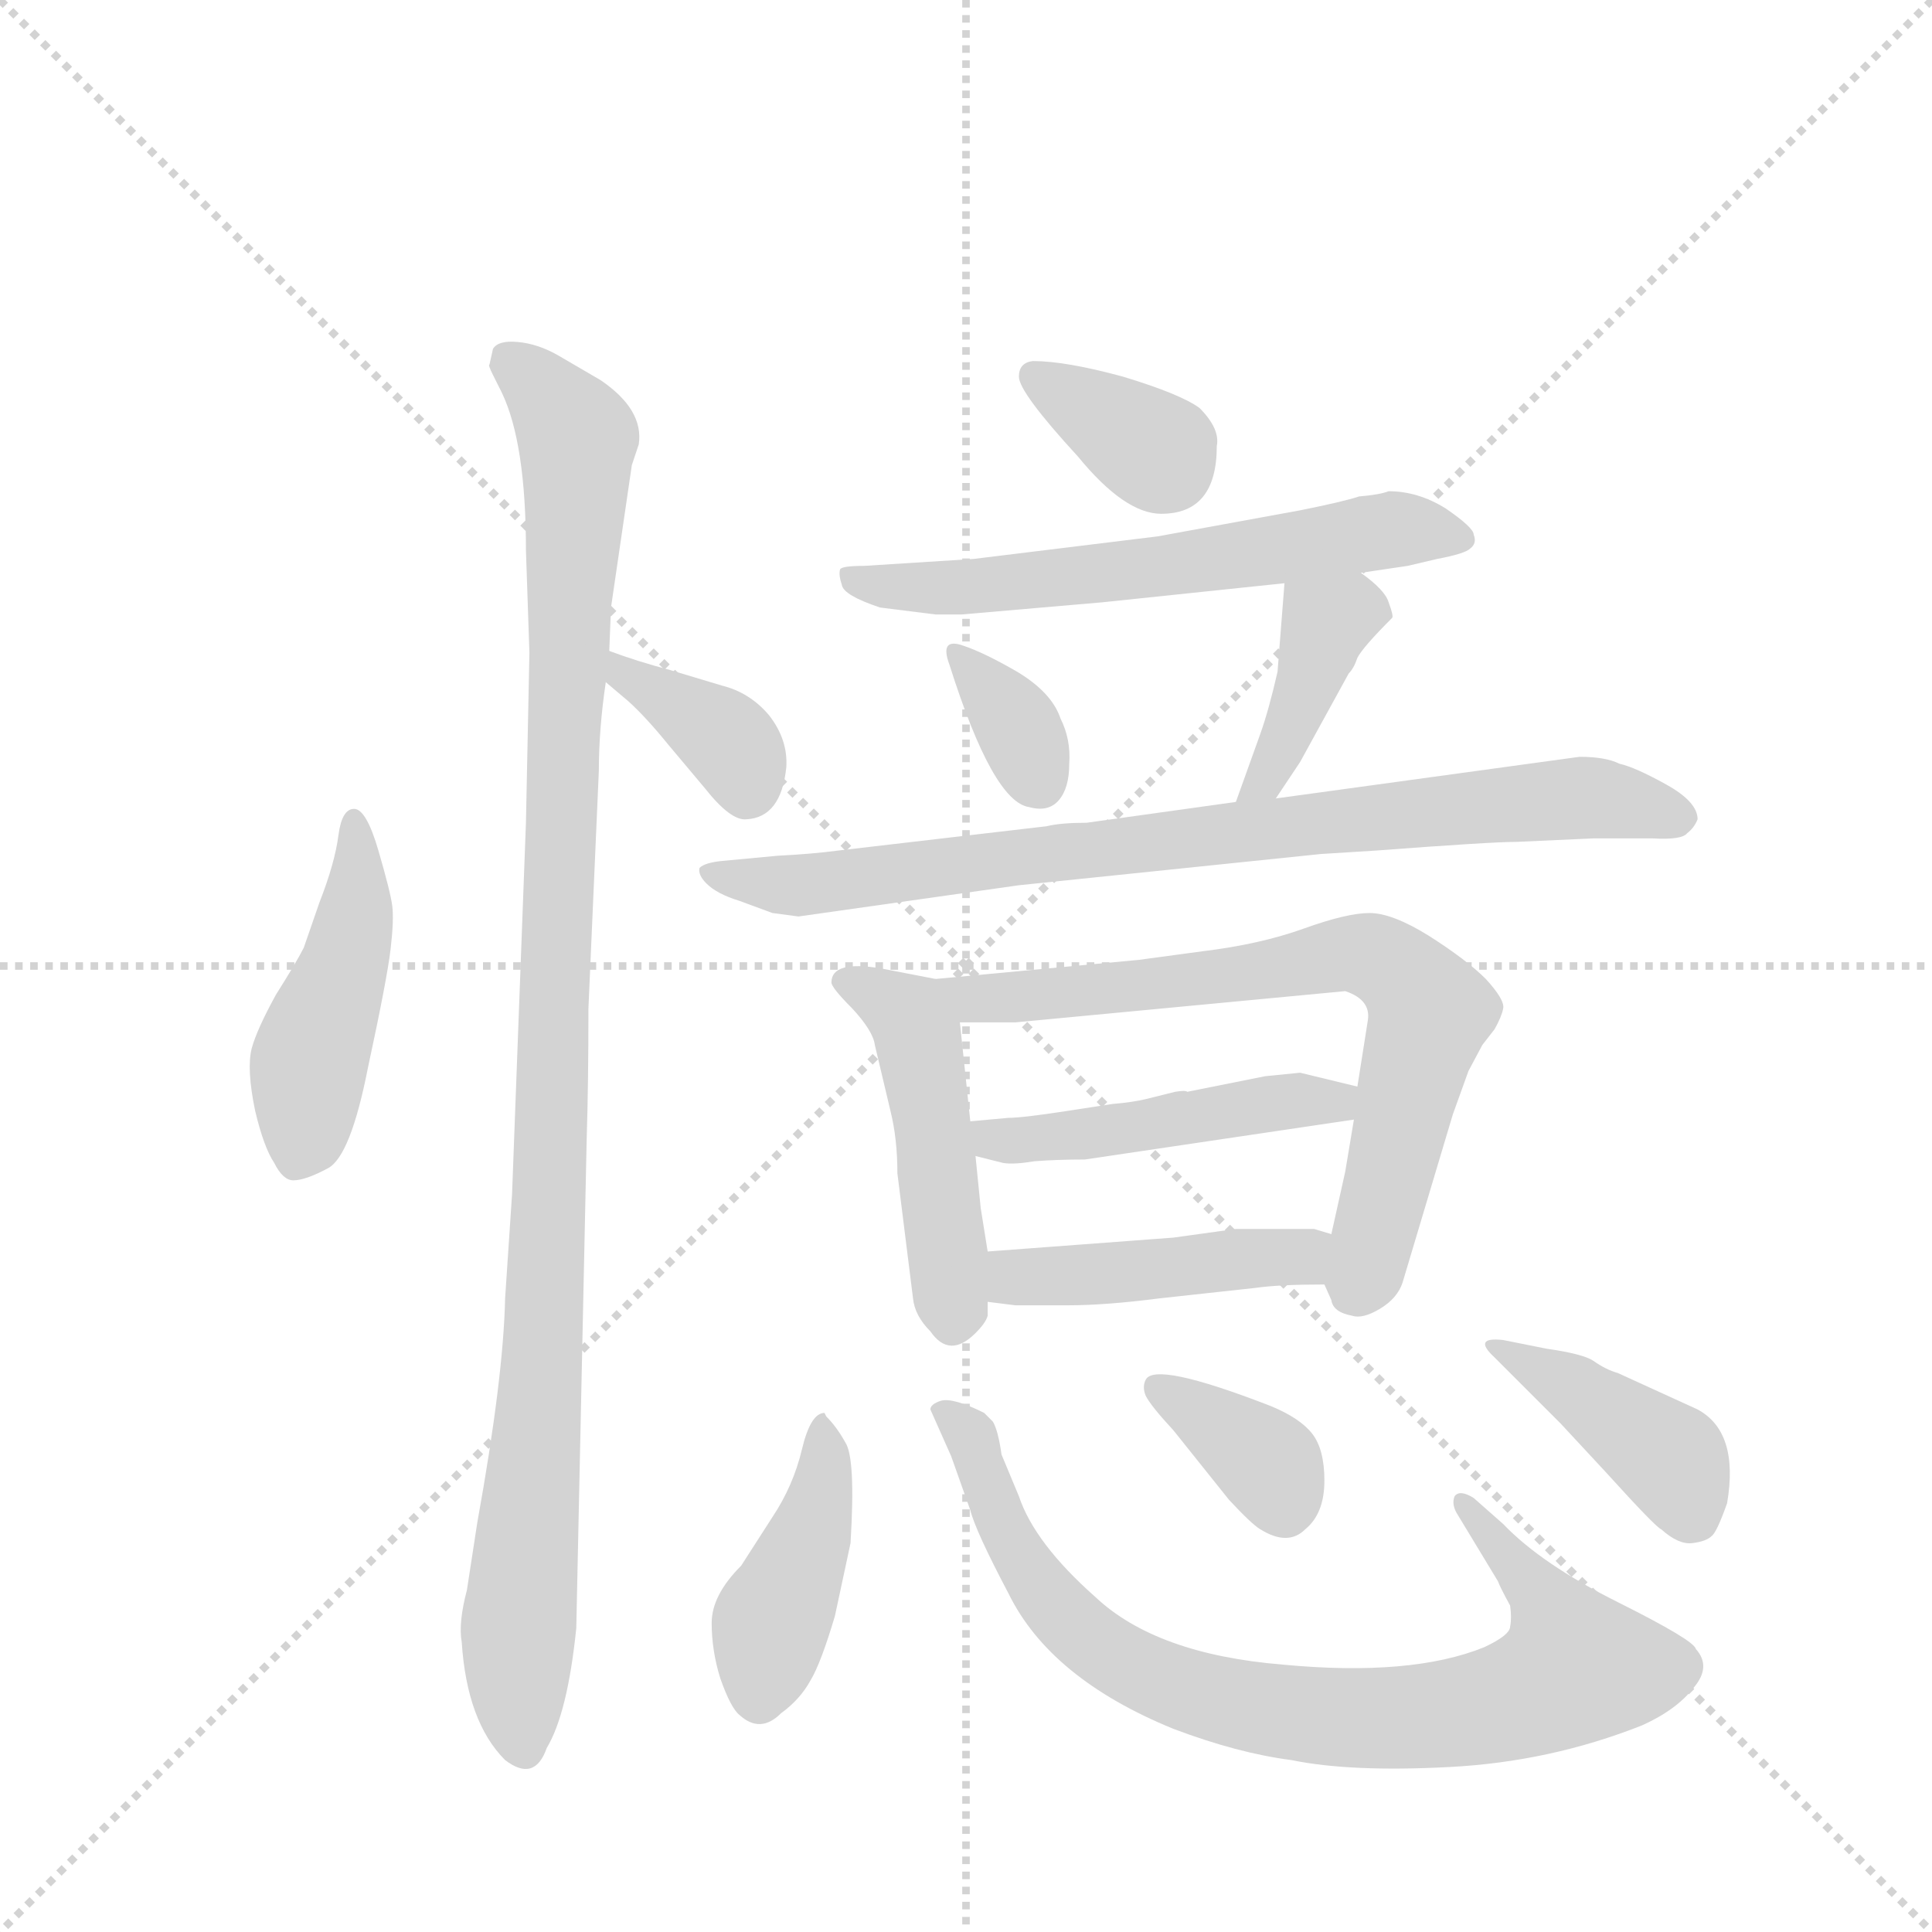 <svg version="1.1" viewBox="0 0 1024 1024" xmlns="http://www.w3.org/2000/svg">
  <g stroke="lightgray" stroke-dasharray="1,1" stroke-width="1" transform="scale(4, 4)">
    <line x1="0" y1="0" x2="256" y2="256"></line>
    <line x1="256" y1="0" x2="0" y2="256"></line>
    <line x1="128" y1="0" x2="128" y2="256"></line>
    <line x1="0" y1="128" x2="256" y2="128"></line>
  </g>
  <g transform="scale(0.92, -0.92) translate(60, -900)">
    <style type="text/css">
      
        @keyframes keyframes0 {
          from {
            stroke: blue;
            stroke-dashoffset: 455;
            stroke-width: 128;
          }
          60% {
            animation-timing-function: step-end;
            stroke: blue;
            stroke-dashoffset: 0;
            stroke-width: 128;
          }
          to {
            stroke: black;
            stroke-width: 1024;
          }
        }
        #make-me-a-hanzi-animation-0 {
          animation: keyframes0 0.62s both;
          animation-delay: 0s;
          animation-timing-function: linear;
        }
      
        @keyframes keyframes1 {
          from {
            stroke: blue;
            stroke-dashoffset: 1070;
            stroke-width: 128;
          }
          78% {
            animation-timing-function: step-end;
            stroke: blue;
            stroke-dashoffset: 0;
            stroke-width: 128;
          }
          to {
            stroke: black;
            stroke-width: 1024;
          }
        }
        #make-me-a-hanzi-animation-1 {
          animation: keyframes1 1.121s both;
          animation-delay: 0.62s;
          animation-timing-function: linear;
        }
      
        @keyframes keyframes2 {
          from {
            stroke: blue;
            stroke-dashoffset: 368;
            stroke-width: 128;
          }
          55% {
            animation-timing-function: step-end;
            stroke: blue;
            stroke-dashoffset: 0;
            stroke-width: 128;
          }
          to {
            stroke: black;
            stroke-width: 1024;
          }
        }
        #make-me-a-hanzi-animation-2 {
          animation: keyframes2 0.549s both;
          animation-delay: 1.741s;
          animation-timing-function: linear;
        }
      
        @keyframes keyframes3 {
          from {
            stroke: blue;
            stroke-dashoffset: 349;
            stroke-width: 128;
          }
          53% {
            animation-timing-function: step-end;
            stroke: blue;
            stroke-dashoffset: 0;
            stroke-width: 128;
          }
          to {
            stroke: black;
            stroke-width: 1024;
          }
        }
        #make-me-a-hanzi-animation-3 {
          animation: keyframes3 0.534s both;
          animation-delay: 2.291s;
          animation-timing-function: linear;
        }
      
        @keyframes keyframes4 {
          from {
            stroke: blue;
            stroke-dashoffset: 608;
            stroke-width: 128;
          }
          66% {
            animation-timing-function: step-end;
            stroke: blue;
            stroke-dashoffset: 0;
            stroke-width: 128;
          }
          to {
            stroke: black;
            stroke-width: 1024;
          }
        }
        #make-me-a-hanzi-animation-4 {
          animation: keyframes4 0.745s both;
          animation-delay: 2.825s;
          animation-timing-function: linear;
        }
      
        @keyframes keyframes5 {
          from {
            stroke: blue;
            stroke-dashoffset: 339;
            stroke-width: 128;
          }
          52% {
            animation-timing-function: step-end;
            stroke: blue;
            stroke-dashoffset: 0;
            stroke-width: 128;
          }
          to {
            stroke: black;
            stroke-width: 1024;
          }
        }
        #make-me-a-hanzi-animation-5 {
          animation: keyframes5 0.526s both;
          animation-delay: 3.569s;
          animation-timing-function: linear;
        }
      
        @keyframes keyframes6 {
          from {
            stroke: blue;
            stroke-dashoffset: 391;
            stroke-width: 128;
          }
          56% {
            animation-timing-function: step-end;
            stroke: blue;
            stroke-dashoffset: 0;
            stroke-width: 128;
          }
          to {
            stroke: black;
            stroke-width: 1024;
          }
        }
        #make-me-a-hanzi-animation-6 {
          animation: keyframes6 0.568s both;
          animation-delay: 4.095s;
          animation-timing-function: linear;
        }
      
        @keyframes keyframes7 {
          from {
            stroke: blue;
            stroke-dashoffset: 818;
            stroke-width: 128;
          }
          73% {
            animation-timing-function: step-end;
            stroke: blue;
            stroke-dashoffset: 0;
            stroke-width: 128;
          }
          to {
            stroke: black;
            stroke-width: 1024;
          }
        }
        #make-me-a-hanzi-animation-7 {
          animation: keyframes7 0.916s both;
          animation-delay: 4.663s;
          animation-timing-function: linear;
        }
      
        @keyframes keyframes8 {
          from {
            stroke: blue;
            stroke-dashoffset: 475;
            stroke-width: 128;
          }
          61% {
            animation-timing-function: step-end;
            stroke: blue;
            stroke-dashoffset: 0;
            stroke-width: 128;
          }
          to {
            stroke: black;
            stroke-width: 1024;
          }
        }
        #make-me-a-hanzi-animation-8 {
          animation: keyframes8 0.637s both;
          animation-delay: 5.579s;
          animation-timing-function: linear;
        }
      
        @keyframes keyframes9 {
          from {
            stroke: blue;
            stroke-dashoffset: 713;
            stroke-width: 128;
          }
          70% {
            animation-timing-function: step-end;
            stroke: blue;
            stroke-dashoffset: 0;
            stroke-width: 128;
          }
          to {
            stroke: black;
            stroke-width: 1024;
          }
        }
        #make-me-a-hanzi-animation-9 {
          animation: keyframes9 0.83s both;
          animation-delay: 6.216s;
          animation-timing-function: linear;
        }
      
        @keyframes keyframes10 {
          from {
            stroke: blue;
            stroke-dashoffset: 472;
            stroke-width: 128;
          }
          61% {
            animation-timing-function: step-end;
            stroke: blue;
            stroke-dashoffset: 0;
            stroke-width: 128;
          }
          to {
            stroke: black;
            stroke-width: 1024;
          }
        }
        #make-me-a-hanzi-animation-10 {
          animation: keyframes10 0.634s both;
          animation-delay: 7.046s;
          animation-timing-function: linear;
        }
      
        @keyframes keyframes11 {
          from {
            stroke: blue;
            stroke-dashoffset: 446;
            stroke-width: 128;
          }
          59% {
            animation-timing-function: step-end;
            stroke: blue;
            stroke-dashoffset: 0;
            stroke-width: 128;
          }
          to {
            stroke: black;
            stroke-width: 1024;
          }
        }
        #make-me-a-hanzi-animation-11 {
          animation: keyframes11 0.613s both;
          animation-delay: 7.68s;
          animation-timing-function: linear;
        }
      
        @keyframes keyframes12 {
          from {
            stroke: blue;
            stroke-dashoffset: 423;
            stroke-width: 128;
          }
          58% {
            animation-timing-function: step-end;
            stroke: blue;
            stroke-dashoffset: 0;
            stroke-width: 128;
          }
          to {
            stroke: black;
            stroke-width: 1024;
          }
        }
        #make-me-a-hanzi-animation-12 {
          animation: keyframes12 0.594s both;
          animation-delay: 8.293s;
          animation-timing-function: linear;
        }
      
        @keyframes keyframes13 {
          from {
            stroke: blue;
            stroke-dashoffset: 822;
            stroke-width: 128;
          }
          73% {
            animation-timing-function: step-end;
            stroke: blue;
            stroke-dashoffset: 0;
            stroke-width: 128;
          }
          to {
            stroke: black;
            stroke-width: 1024;
          }
        }
        #make-me-a-hanzi-animation-13 {
          animation: keyframes13 0.919s both;
          animation-delay: 8.887s;
          animation-timing-function: linear;
        }
      
        @keyframes keyframes14 {
          from {
            stroke: blue;
            stroke-dashoffset: 359;
            stroke-width: 128;
          }
          54% {
            animation-timing-function: step-end;
            stroke: blue;
            stroke-dashoffset: 0;
            stroke-width: 128;
          }
          to {
            stroke: black;
            stroke-width: 1024;
          }
        }
        #make-me-a-hanzi-animation-14 {
          animation: keyframes14 0.542s both;
          animation-delay: 9.806s;
          animation-timing-function: linear;
        }
      
        @keyframes keyframes15 {
          from {
            stroke: blue;
            stroke-dashoffset: 401;
            stroke-width: 128;
          }
          57% {
            animation-timing-function: step-end;
            stroke: blue;
            stroke-dashoffset: 0;
            stroke-width: 128;
          }
          to {
            stroke: black;
            stroke-width: 1024;
          }
        }
        #make-me-a-hanzi-animation-15 {
          animation: keyframes15 0.576s both;
          animation-delay: 10.348s;
          animation-timing-function: linear;
        }
      
    </style>
    
      <path d="M 124 380 L 115 354 Q 111 346 99 327 Q 88 307 85 296 Q 82 284 87 260 Q 92 239 98 230 Q 103 220 109 220 Q 116 220 129 227 Q 142 234 152 285 Q 163 336 165 353 Q 167 370 166 378 Q 165 386 158 410 Q 151 434 144 434 Q 137 434 135 419 Q 133 403 124 380 Z" fill="lightgray"></path>
    
      <path d="M 292 550 L 304 632 L 308 644 Q 311 664 286 681 L 262 695 Q 250 702 238 703 Q 227 704 224 699 L 222 690 Q 221 690 224 684 L 229 674 Q 243 645 243 583 L 245 524 L 243 426 L 235 212 L 231 152 Q 230 106 215 23 L 209 -16 Q 204 -35 206 -46 Q 209 -92 231 -114 Q 248 -127 255 -107 Q 267 -87 272 -38 L 278 244 Q 279 275 279 319 L 285 456 Q 285 480 289 507 L 291 525 L 292 550 Z" fill="lightgray"></path>
    
      <path d="M 289 507 L 302 496 Q 312 487 325 471 L 346 446 Q 361 427 370 428 Q 390 429 393 458 Q 394 474 383 488 Q 372 501 356 505 L 326 514 Q 307 519 291 525 C 263 535 266 526 289 507 Z" fill="lightgray"></path>
    
      <path d="M 535 692 Q 527 691 527 683 Q 527 674 561 637 Q 588 604 609 604 Q 641 604 641 643 Q 643 653 631 665 Q 620 673 587 683 Q 554 692 535 692 Z" fill="lightgray"></path>
    
      <path d="M 724 570 L 751 574 L 768 578 Q 784 581 787 584 Q 791 587 789 592 Q 789 596 773 607 Q 757 617 740 617 Q 735 615 723 614 Q 714 611 689 606 L 607 591 L 501 578 L 438 574 Q 425 574 424 572 Q 423 569 425 563 Q 426 557 447 550 L 479 546 L 494 546 L 575 553 L 680 564 L 724 570 Z" fill="lightgray"></path>
    
      <path d="M 495 528 Q 481 533 487 517 Q 512 438 533 435 Q 544 432 550 439 Q 556 446 556 460 Q 557 474 551 486 Q 546 501 526 513 Q 507 524 495 528 Z" fill="lightgray"></path>
    
      <path d="M 675 440 L 689 461 L 717 512 Q 720 515 722 521 Q 725 527 742 544 Q 743 545 740 553 Q 738 560 724 570 C 700 588 682 594 680 564 L 676 513 Q 671 491 666 477 L 652 438 C 642 410 658 415 675 440 Z" fill="lightgray"></path>
    
      <path d="M 701 408 L 733 410 Q 799 415 814 415 L 858 417 L 892 417 Q 909 416 912 420 Q 916 423 918 428 Q 918 438 900 448 Q 882 458 873 460 Q 865 464 850 464 L 675 440 L 652 438 L 566 426 Q 551 426 543 424 L 423 410 Q 408 408 388 407 L 356 404 Q 346 403 343 400 Q 342 396 347 391 Q 353 385 366 381 L 385 374 L 400 372 L 527 390 L 701 408 Z" fill="lightgray"></path>
    
      <path d="M 419 334 Q 419 331 431 319 Q 443 306 444 298 L 453 260 Q 457 244 457 224 L 466 152 Q 467 142 476 133 Q 487 117 502 132 Q 508 138 509 142 L 509 150 L 509 179 L 505 204 L 502 234 L 499 254 L 493 311 C 491 334 491 334 479 336 L 448 342 Q 419 347 419 334 Z" fill="lightgray"></path>
    
      <path d="M 703 160 L 707 151 Q 708 144 719 142 Q 725 140 735 146 Q 745 152 748 161 L 777 258 L 786 283 L 794 298 L 801 307 Q 805 314 806 319 Q 807 324 796 336 Q 785 347 763 361 Q 742 374 729 374 Q 716 374 691 365 Q 666 356 633 352 L 596 347 L 479 336 C 449 333 463 311 493 311 L 525 311 L 715 329 Q 730 324 728 312 L 722 274 L 720 255 L 715 225 L 707 189 C 701 164 701 164 703 160 Z" fill="lightgray"></path>
    
      <path d="M 521 256 L 499 254 C 469 251 473 241 502 234 L 518 230 Q 524 229 536 231 Q 549 232 565 232 L 720 255 C 750 259 751 267 722 274 L 689 282 L 669 280 L 624 271 Q 623 272 617 271 L 601 267 Q 593 265 581 264 L 555 260 Q 529 256 521 256 Z" fill="lightgray"></path>
    
      <path d="M 509 150 L 525 148 L 555 148 Q 577 148 608 152 L 663 158 Q 677 160 703 160 C 733 160 736 180 707 189 L 697 192 L 652 192 L 616 187 L 509 179 C 479 177 479 154 509 150 Z" fill="lightgray"></path>
    
      <path d="M 416 84 L 415 86 Q 407 86 402 65 Q 397 44 385 26 L 367 -2 Q 350 -19 350 -35 Q 350 -51 355 -67 Q 361 -84 366 -88 Q 378 -99 390 -87 Q 401 -79 407 -68 Q 413 -58 421 -31 L 430 11 Q 433 60 427 69 Q 422 78 416 84 Z" fill="lightgray"></path>
    
      <path d="M 806 22 L 789 37 Q 781 42 778 38 Q 776 33 780 27 L 803 -11 Q 804 -14 810 -25 Q 811 -32 810 -37 Q 810 -42 795 -49 Q 753 -66 679 -59 Q 606 -53 571 -20 Q 536 11 527 38 L 517 62 Q 515 76 512 81 L 507 86 Q 489 95 482 93 Q 476 91 476 88 L 488 61 L 499 30 Q 502 18 521 -18 Q 545 -67 616 -96 Q 653 -110 684 -114 Q 718 -121 775 -118 Q 833 -115 886 -94 Q 906 -85 916 -72 Q 926 -60 917 -50 Q 916 -45 872 -23 Q 828 -1 806 22 Z" fill="lightgray"></path>
    
      <path d="M 616 76 L 648 36 Q 661 22 666 19 Q 682 9 692 19 Q 703 28 703 47 Q 703 65 696 74 Q 689 83 672 90 Q 605 116 600 105 Q 598 101 600 96 Q 603 90 616 76 Z" fill="lightgray"></path>
    
      <path d="M 831 123 L 806 128 Q 788 130 801 118 L 839 80 L 865 52 Q 894 20 897 19 Q 907 10 915 11 Q 923 12 926 15 Q 929 17 935 34 Q 942 75 918 88 L 872 109 Q 865 111 858 116 Q 852 120 831 123 Z" fill="lightgray"></path>
    
    
      <clipPath id="make-me-a-hanzi-clip-0">
        <path d="M 124 380 L 115 354 Q 111 346 99 327 Q 88 307 85 296 Q 82 284 87 260 Q 92 239 98 230 Q 103 220 109 220 Q 116 220 129 227 Q 142 234 152 285 Q 163 336 165 353 Q 167 370 166 378 Q 165 386 158 410 Q 151 434 144 434 Q 137 434 135 419 Q 133 403 124 380 Z"></path>
      </clipPath>
      <path clip-path="url(#make-me-a-hanzi-clip-0)" d="M 144 427 L 145 372 L 120 296 L 111 233" fill="none" id="make-me-a-hanzi-animation-0" stroke-dasharray="327 654" stroke-linecap="round"></path>
    
      <clipPath id="make-me-a-hanzi-clip-1">
        <path d="M 292 550 L 304 632 L 308 644 Q 311 664 286 681 L 262 695 Q 250 702 238 703 Q 227 704 224 699 L 222 690 Q 221 690 224 684 L 229 674 Q 243 645 243 583 L 245 524 L 243 426 L 235 212 L 231 152 Q 230 106 215 23 L 209 -16 Q 204 -35 206 -46 Q 209 -92 231 -114 Q 248 -127 255 -107 Q 267 -87 272 -38 L 278 244 Q 279 275 279 319 L 285 456 Q 285 480 289 507 L 291 525 L 292 550 Z"></path>
      </clipPath>
      <path clip-path="url(#make-me-a-hanzi-clip-1)" d="M 234 692 L 273 647 L 254 143 L 238 -51 L 242 -106" fill="none" id="make-me-a-hanzi-animation-1" stroke-dasharray="942 1884" stroke-linecap="round"></path>
    
      <clipPath id="make-me-a-hanzi-clip-2">
        <path d="M 289 507 L 302 496 Q 312 487 325 471 L 346 446 Q 361 427 370 428 Q 390 429 393 458 Q 394 474 383 488 Q 372 501 356 505 L 326 514 Q 307 519 291 525 C 263 535 266 526 289 507 Z"></path>
      </clipPath>
      <path clip-path="url(#make-me-a-hanzi-clip-2)" d="M 295 520 L 299 511 L 356 476 L 367 463 L 371 445" fill="none" id="make-me-a-hanzi-animation-2" stroke-dasharray="240 480" stroke-linecap="round"></path>
    
      <clipPath id="make-me-a-hanzi-clip-3">
        <path d="M 535 692 Q 527 691 527 683 Q 527 674 561 637 Q 588 604 609 604 Q 641 604 641 643 Q 643 653 631 665 Q 620 673 587 683 Q 554 692 535 692 Z"></path>
      </clipPath>
      <path clip-path="url(#make-me-a-hanzi-clip-3)" d="M 536 683 L 607 640 L 612 631" fill="none" id="make-me-a-hanzi-animation-3" stroke-dasharray="221 442" stroke-linecap="round"></path>
    
      <clipPath id="make-me-a-hanzi-clip-4">
        <path d="M 724 570 L 751 574 L 768 578 Q 784 581 787 584 Q 791 587 789 592 Q 789 596 773 607 Q 757 617 740 617 Q 735 615 723 614 Q 714 611 689 606 L 607 591 L 501 578 L 438 574 Q 425 574 424 572 Q 423 569 425 563 Q 426 557 447 550 L 479 546 L 494 546 L 575 553 L 680 564 L 724 570 Z"></path>
      </clipPath>
      <path clip-path="url(#make-me-a-hanzi-clip-4)" d="M 432 568 L 443 562 L 487 561 L 751 595 L 780 590" fill="none" id="make-me-a-hanzi-animation-4" stroke-dasharray="480 960" stroke-linecap="round"></path>
    
      <clipPath id="make-me-a-hanzi-clip-5">
        <path d="M 495 528 Q 481 533 487 517 Q 512 438 533 435 Q 544 432 550 439 Q 556 446 556 460 Q 557 474 551 486 Q 546 501 526 513 Q 507 524 495 528 Z"></path>
      </clipPath>
      <path clip-path="url(#make-me-a-hanzi-clip-5)" d="M 496 519 L 525 484 L 539 449" fill="none" id="make-me-a-hanzi-animation-5" stroke-dasharray="211 422" stroke-linecap="round"></path>
    
      <clipPath id="make-me-a-hanzi-clip-6">
        <path d="M 675 440 L 689 461 L 717 512 Q 720 515 722 521 Q 725 527 742 544 Q 743 545 740 553 Q 738 560 724 570 C 700 588 682 594 680 564 L 676 513 Q 671 491 666 477 L 652 438 C 642 410 658 415 675 440 Z"></path>
      </clipPath>
      <path clip-path="url(#make-me-a-hanzi-clip-6)" d="M 726 545 L 718 548 L 704 541 L 681 474 L 668 450 L 657 443" fill="none" id="make-me-a-hanzi-animation-6" stroke-dasharray="263 526" stroke-linecap="round"></path>
    
      <clipPath id="make-me-a-hanzi-clip-7">
        <path d="M 701 408 L 733 410 Q 799 415 814 415 L 858 417 L 892 417 Q 909 416 912 420 Q 916 423 918 428 Q 918 438 900 448 Q 882 458 873 460 Q 865 464 850 464 L 675 440 L 652 438 L 566 426 Q 551 426 543 424 L 423 410 Q 408 408 388 407 L 356 404 Q 346 403 343 400 Q 342 396 347 391 Q 353 385 366 381 L 385 374 L 400 372 L 527 390 L 701 408 Z"></path>
      </clipPath>
      <path clip-path="url(#make-me-a-hanzi-clip-7)" d="M 351 398 L 405 390 L 855 441 L 908 429" fill="none" id="make-me-a-hanzi-animation-7" stroke-dasharray="690 1380" stroke-linecap="round"></path>
    
      <clipPath id="make-me-a-hanzi-clip-8">
        <path d="M 419 334 Q 419 331 431 319 Q 443 306 444 298 L 453 260 Q 457 244 457 224 L 466 152 Q 467 142 476 133 Q 487 117 502 132 Q 508 138 509 142 L 509 150 L 509 179 L 505 204 L 502 234 L 499 254 L 493 311 C 491 334 491 334 479 336 L 448 342 Q 419 347 419 334 Z"></path>
      </clipPath>
      <path clip-path="url(#make-me-a-hanzi-clip-8)" d="M 427 335 L 452 323 L 468 305 L 489 139" fill="none" id="make-me-a-hanzi-animation-8" stroke-dasharray="347 694" stroke-linecap="round"></path>
    
      <clipPath id="make-me-a-hanzi-clip-9">
        <path d="M 703 160 L 707 151 Q 708 144 719 142 Q 725 140 735 146 Q 745 152 748 161 L 777 258 L 786 283 L 794 298 L 801 307 Q 805 314 806 319 Q 807 324 796 336 Q 785 347 763 361 Q 742 374 729 374 Q 716 374 691 365 Q 666 356 633 352 L 596 347 L 479 336 C 449 333 463 311 493 311 L 525 311 L 715 329 Q 730 324 728 312 L 722 274 L 720 255 L 715 225 L 707 189 C 701 164 701 164 703 160 Z"></path>
      </clipPath>
      <path clip-path="url(#make-me-a-hanzi-clip-9)" d="M 487 332 L 509 324 L 547 327 L 718 351 L 744 342 L 764 317 L 723 159" fill="none" id="make-me-a-hanzi-animation-9" stroke-dasharray="585 1170" stroke-linecap="round"></path>
    
      <clipPath id="make-me-a-hanzi-clip-10">
        <path d="M 521 256 L 499 254 C 469 251 473 241 502 234 L 518 230 Q 524 229 536 231 Q 549 232 565 232 L 720 255 C 750 259 751 267 722 274 L 689 282 L 669 280 L 624 271 Q 623 272 617 271 L 601 267 Q 593 265 581 264 L 555 260 Q 529 256 521 256 Z"></path>
      </clipPath>
      <path clip-path="url(#make-me-a-hanzi-clip-10)" d="M 505 250 L 522 243 L 557 245 L 676 265 L 709 264 L 715 270" fill="none" id="make-me-a-hanzi-animation-10" stroke-dasharray="344 688" stroke-linecap="round"></path>
    
      <clipPath id="make-me-a-hanzi-clip-11">
        <path d="M 509 150 L 525 148 L 555 148 Q 577 148 608 152 L 663 158 Q 677 160 703 160 C 733 160 736 180 707 189 L 697 192 L 652 192 L 616 187 L 509 179 C 479 177 479 154 509 150 Z"></path>
      </clipPath>
      <path clip-path="url(#make-me-a-hanzi-clip-11)" d="M 514 157 L 533 164 L 688 176 L 700 183" fill="none" id="make-me-a-hanzi-animation-11" stroke-dasharray="318 636" stroke-linecap="round"></path>
    
      <clipPath id="make-me-a-hanzi-clip-12">
        <path d="M 416 84 L 415 86 Q 407 86 402 65 Q 397 44 385 26 L 367 -2 Q 350 -19 350 -35 Q 350 -51 355 -67 Q 361 -84 366 -88 Q 378 -99 390 -87 Q 401 -79 407 -68 Q 413 -58 421 -31 L 430 11 Q 433 60 427 69 Q 422 78 416 84 Z"></path>
      </clipPath>
      <path clip-path="url(#make-me-a-hanzi-clip-12)" d="M 412 83 L 412 38 L 384 -35 L 378 -78" fill="none" id="make-me-a-hanzi-animation-12" stroke-dasharray="295 590" stroke-linecap="round"></path>
    
      <clipPath id="make-me-a-hanzi-clip-13">
        <path d="M 806 22 L 789 37 Q 781 42 778 38 Q 776 33 780 27 L 803 -11 Q 804 -14 810 -25 Q 811 -32 810 -37 Q 810 -42 795 -49 Q 753 -66 679 -59 Q 606 -53 571 -20 Q 536 11 527 38 L 517 62 Q 515 76 512 81 L 507 86 Q 489 95 482 93 Q 476 91 476 88 L 488 61 L 499 30 Q 502 18 521 -18 Q 545 -67 616 -96 Q 653 -110 684 -114 Q 718 -121 775 -118 Q 833 -115 886 -94 Q 906 -85 916 -72 Q 926 -60 917 -50 Q 916 -45 872 -23 Q 828 -1 806 22 Z"></path>
      </clipPath>
      <path clip-path="url(#make-me-a-hanzi-clip-13)" d="M 485 84 L 495 79 L 522 12 L 555 -34 L 601 -65 L 658 -83 L 765 -89 L 819 -77 L 848 -60 L 825 -14 L 783 33" fill="none" id="make-me-a-hanzi-animation-13" stroke-dasharray="694 1388" stroke-linecap="round"></path>
    
      <clipPath id="make-me-a-hanzi-clip-14">
        <path d="M 616 76 L 648 36 Q 661 22 666 19 Q 682 9 692 19 Q 703 28 703 47 Q 703 65 696 74 Q 689 83 672 90 Q 605 116 600 105 Q 598 101 600 96 Q 603 90 616 76 Z"></path>
      </clipPath>
      <path clip-path="url(#make-me-a-hanzi-clip-14)" d="M 606 101 L 671 56 L 679 33" fill="none" id="make-me-a-hanzi-animation-14" stroke-dasharray="231 462" stroke-linecap="round"></path>
    
      <clipPath id="make-me-a-hanzi-clip-15">
        <path d="M 831 123 L 806 128 Q 788 130 801 118 L 839 80 L 865 52 Q 894 20 897 19 Q 907 10 915 11 Q 923 12 926 15 Q 929 17 935 34 Q 942 75 918 88 L 872 109 Q 865 111 858 116 Q 852 120 831 123 Z"></path>
      </clipPath>
      <path clip-path="url(#make-me-a-hanzi-clip-15)" d="M 811 119 L 899 62 L 916 26" fill="none" id="make-me-a-hanzi-animation-15" stroke-dasharray="273 546" stroke-linecap="round"></path>
    
  </g>
</svg>